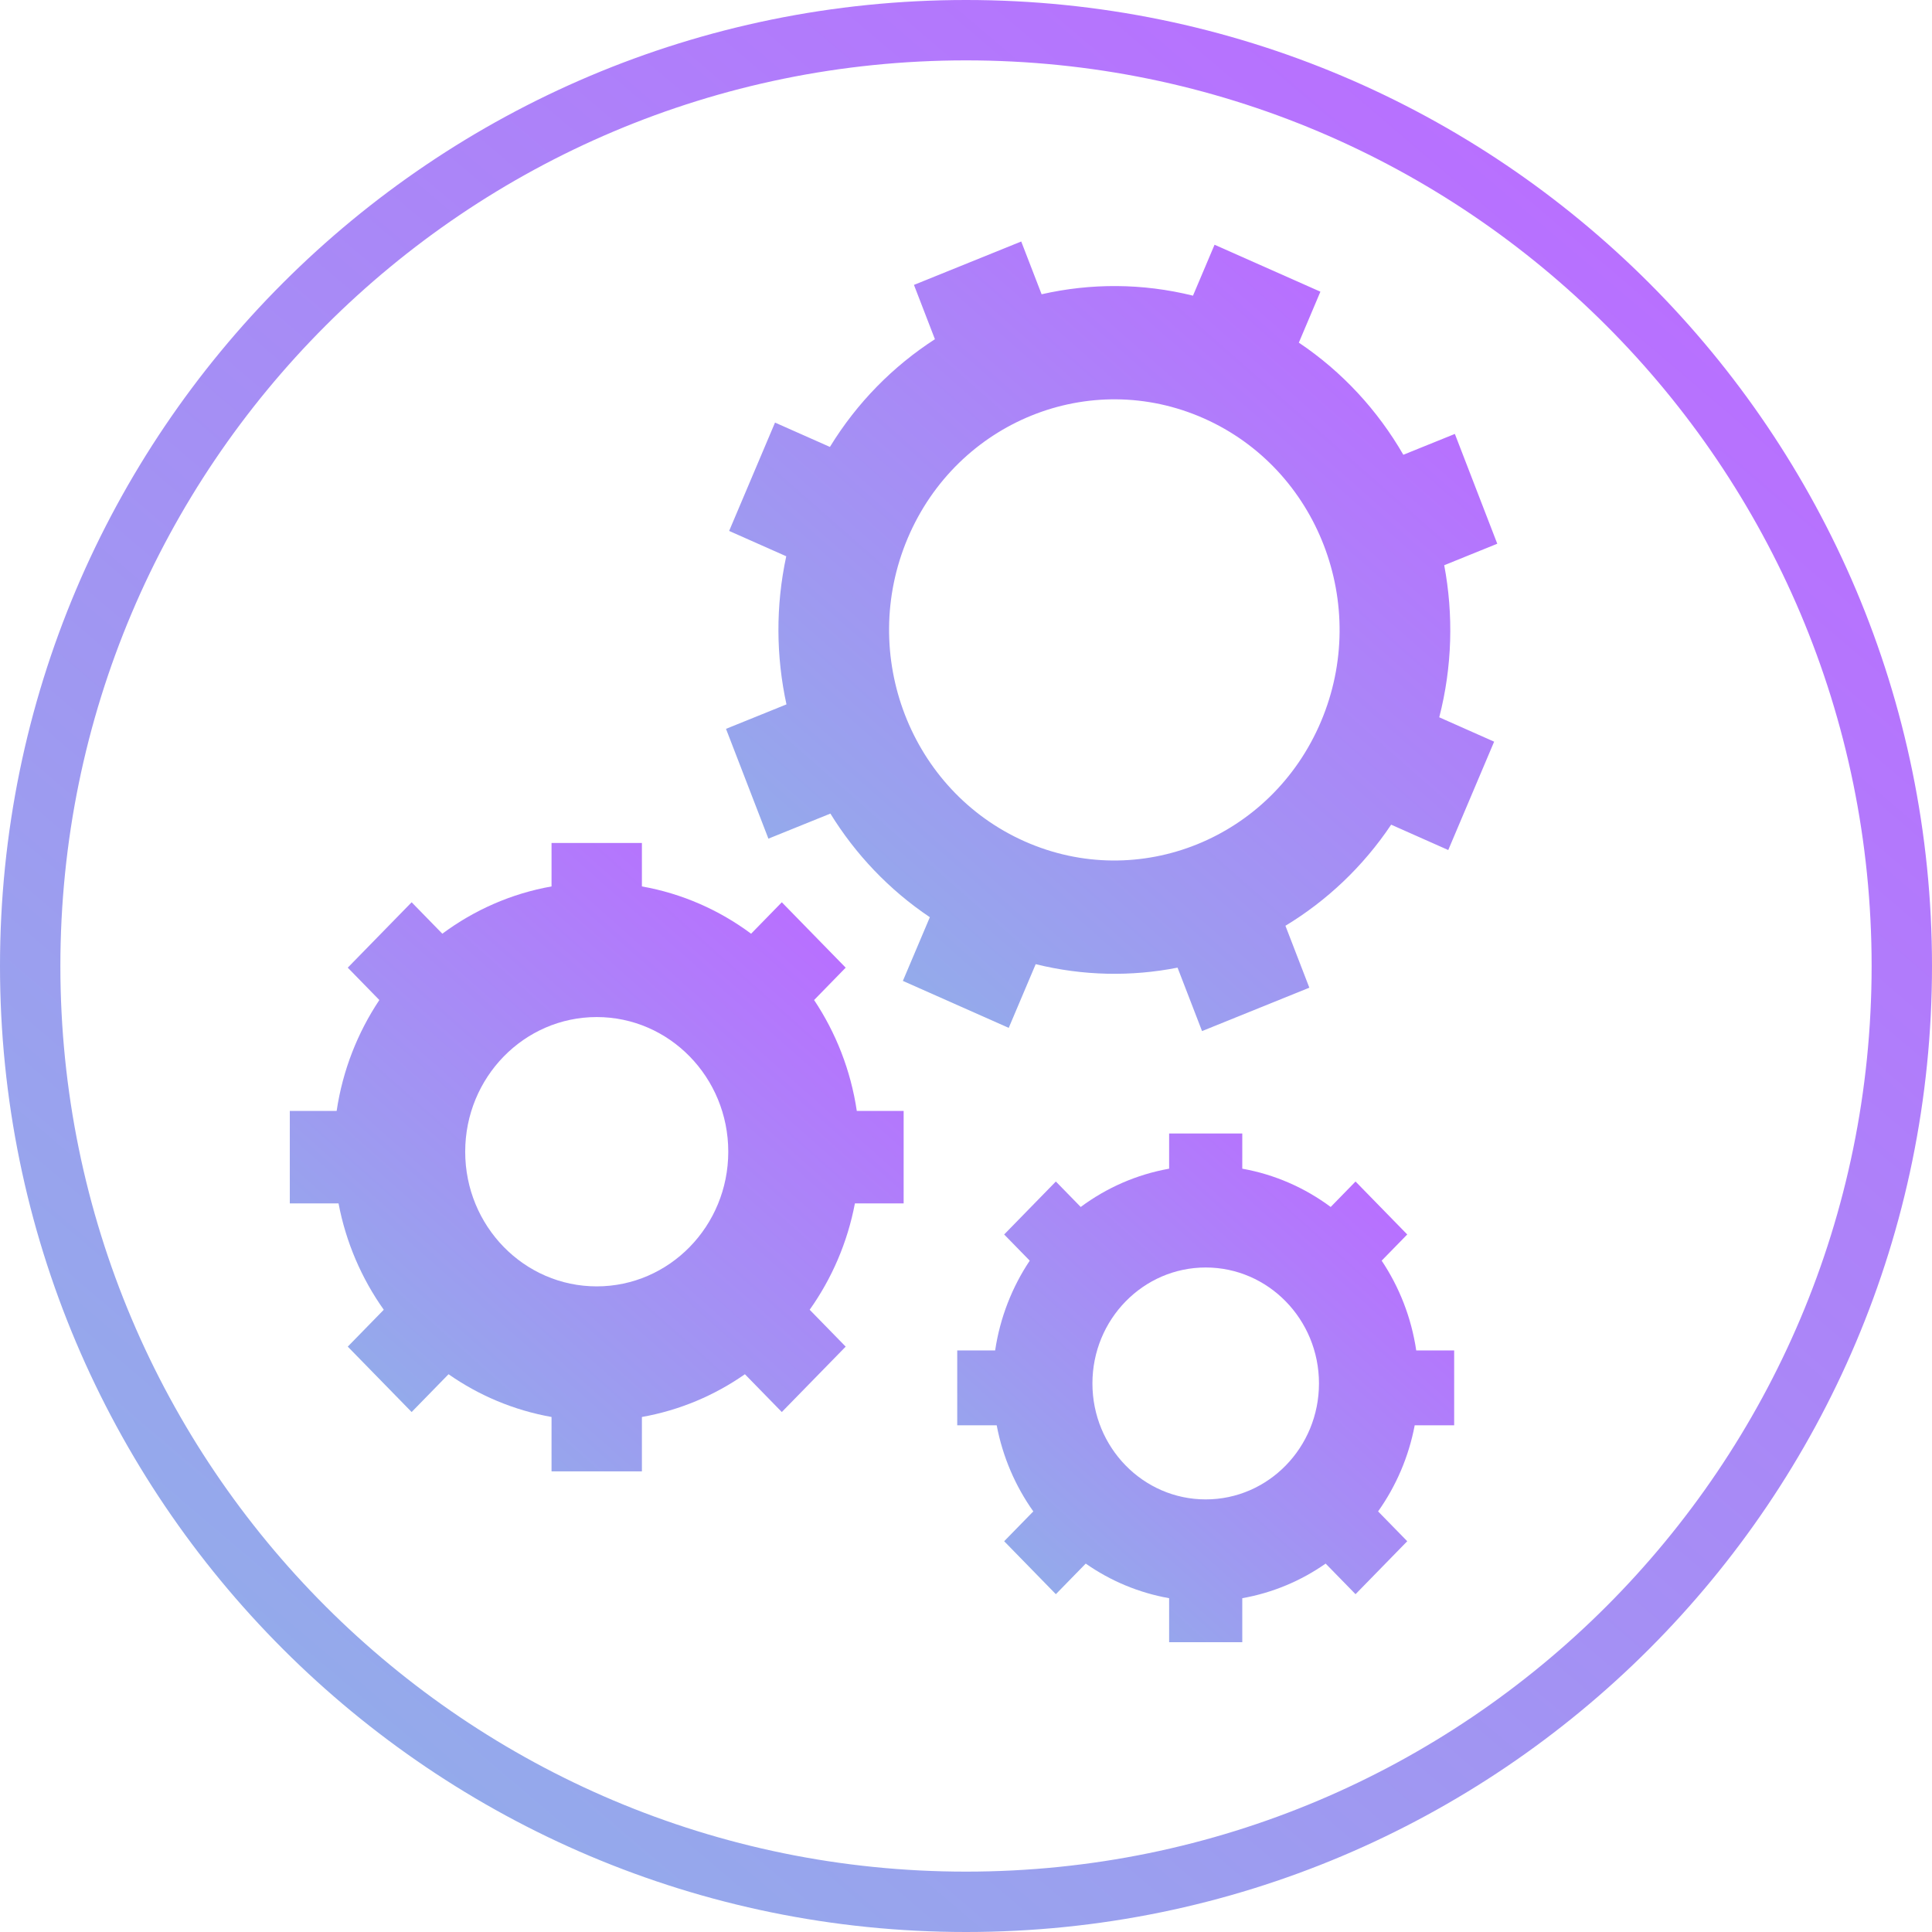 <svg width="80" height="80" viewBox="0 0 80 80" fill="none" xmlns="http://www.w3.org/2000/svg">
<path d="M78.75 40C78.75 61.401 61.401 78.75 40 78.75C18.599 78.75 1.25 61.401 1.25 40C1.25 18.599 18.599 1.25 40 1.25C61.401 1.25 78.75 18.599 78.75 40Z" stroke="url(#paint0_linear)" stroke-width="2.5"/>
<path d="M23.478 11.095C23.228 9.411 22.609 7.852 21.71 6.504L23.018 5.164L20.373 2.456L19.102 3.758C17.786 2.779 16.248 2.096 14.58 1.8V0H10.838V1.8C9.17 2.096 7.632 2.779 6.316 3.758L5.045 2.456L2.4 5.164L3.708 6.504C2.809 7.852 2.19 9.411 1.94 11.095H0V14.925H2.018C2.326 16.547 2.977 18.041 3.891 19.329L2.4 20.856L5.045 23.564L6.573 21.999C7.831 22.878 9.278 23.492 10.838 23.769V26.02H14.58V23.769C16.14 23.492 17.587 22.878 18.845 21.999L20.373 23.564L23.018 20.856L21.527 19.329C22.441 18.041 23.092 16.546 23.4 14.925H25.418V11.095H23.478ZM12.709 18.361C9.701 18.361 7.263 15.864 7.263 12.785C7.263 9.706 9.701 7.209 12.709 7.209C15.717 7.209 18.156 9.706 18.156 12.785C18.156 15.864 15.717 18.361 12.709 18.361Z" transform="translate(12 34.905)" fill="url(#paint1_linear)"/>
<path d="M19.006 8.982C18.804 7.619 18.303 6.356 17.575 5.265L18.634 4.181L16.493 1.988L15.464 3.042C14.398 2.25 13.153 1.697 11.803 1.457V0H8.774V1.457C7.423 1.697 6.179 2.25 5.113 3.042L4.084 1.988L1.943 4.181L3.002 5.265C2.274 6.356 1.773 7.619 1.57 8.982H0V12.082H1.634C1.883 13.395 2.41 14.605 3.15 15.648L1.943 16.883L4.084 19.076L5.321 17.809C6.339 18.521 7.511 19.018 8.774 19.242V21.064H11.803V19.242C13.066 19.018 14.238 18.521 15.255 17.809L16.493 19.076L18.634 16.883L17.427 15.648C18.167 14.605 18.694 13.395 18.943 12.082H20.577V8.982H19.006ZM10.289 15.151C7.698 15.151 5.598 13.001 5.598 10.349C5.598 7.698 7.698 5.548 10.289 5.548C12.879 5.548 14.979 7.698 14.979 10.349C14.979 13.001 12.879 15.151 10.289 15.151Z" transform="translate(39.637 46.936)" fill="url(#paint2_linear)"/>
<path d="M29.534 19.702C30.076 17.599 30.125 15.451 29.74 13.405L31.937 12.515L30.181 7.968L28.047 8.831C26.991 7.001 25.528 5.401 23.72 4.188L24.613 2.078L20.23 0.134L19.337 2.243C17.236 1.722 15.096 1.723 13.069 2.185L12.225 0L7.783 1.797L8.651 4.046C6.929 5.158 5.431 6.663 4.303 8.506L2.03 7.498L0.13 11.985L2.495 13.034C2.051 15.093 2.072 17.183 2.504 19.167L0 20.18L1.756 24.727L4.323 23.689C5.36 25.372 6.75 26.844 8.441 27.98L7.324 30.617L11.707 32.562L12.824 29.924C14.789 30.411 16.789 30.444 18.698 30.068L19.712 32.695L24.155 30.898L23.165 28.334C24.874 27.3 26.378 25.887 27.543 24.148L29.907 25.198L31.807 20.711L29.534 19.702ZM12.372 24.842C7.646 22.745 5.476 17.124 7.524 12.287C9.573 7.45 15.064 5.228 19.789 7.325C24.515 9.422 26.685 15.043 24.636 19.88C22.588 24.717 17.097 26.939 12.372 24.842Z" transform="translate(30.062 10)" fill="url(#paint3_linear)"/>
<defs>
<linearGradient id="paint0_linear" x2="1" gradientUnits="userSpaceOnUse" gradientTransform="translate(-16.412 44.2) scale(80) rotate(-49.258)">
<stop stop-color="#94AAEB"/>
<stop offset="1" stop-color="#B870FF"/>
</linearGradient>
<linearGradient id="paint1_linear" x2="1" gradientUnits="userSpaceOnUse" gradientTransform="translate(-5.215 14.376) scale(25.418 26.02) rotate(-49.258)">
<stop stop-color="#94AAEB"/>
<stop offset="1" stop-color="#B870FF"/>
</linearGradient>
<linearGradient id="paint2_linear" x2="1" gradientUnits="userSpaceOnUse" gradientTransform="translate(-4.221 11.638) scale(20.577 21.064) rotate(-49.258)">
<stop stop-color="#94AAEB"/>
<stop offset="1" stop-color="#B870FF"/>
</linearGradient>
<linearGradient id="paint3_linear" x2="1" gradientUnits="userSpaceOnUse" gradientTransform="translate(-6.552 18.064) scale(31.937 32.695) rotate(-49.258)">
<stop stop-color="#94AAEB"/>
<stop offset="1" stop-color="#B870FF"/>
</linearGradient>
</defs>
</svg>
